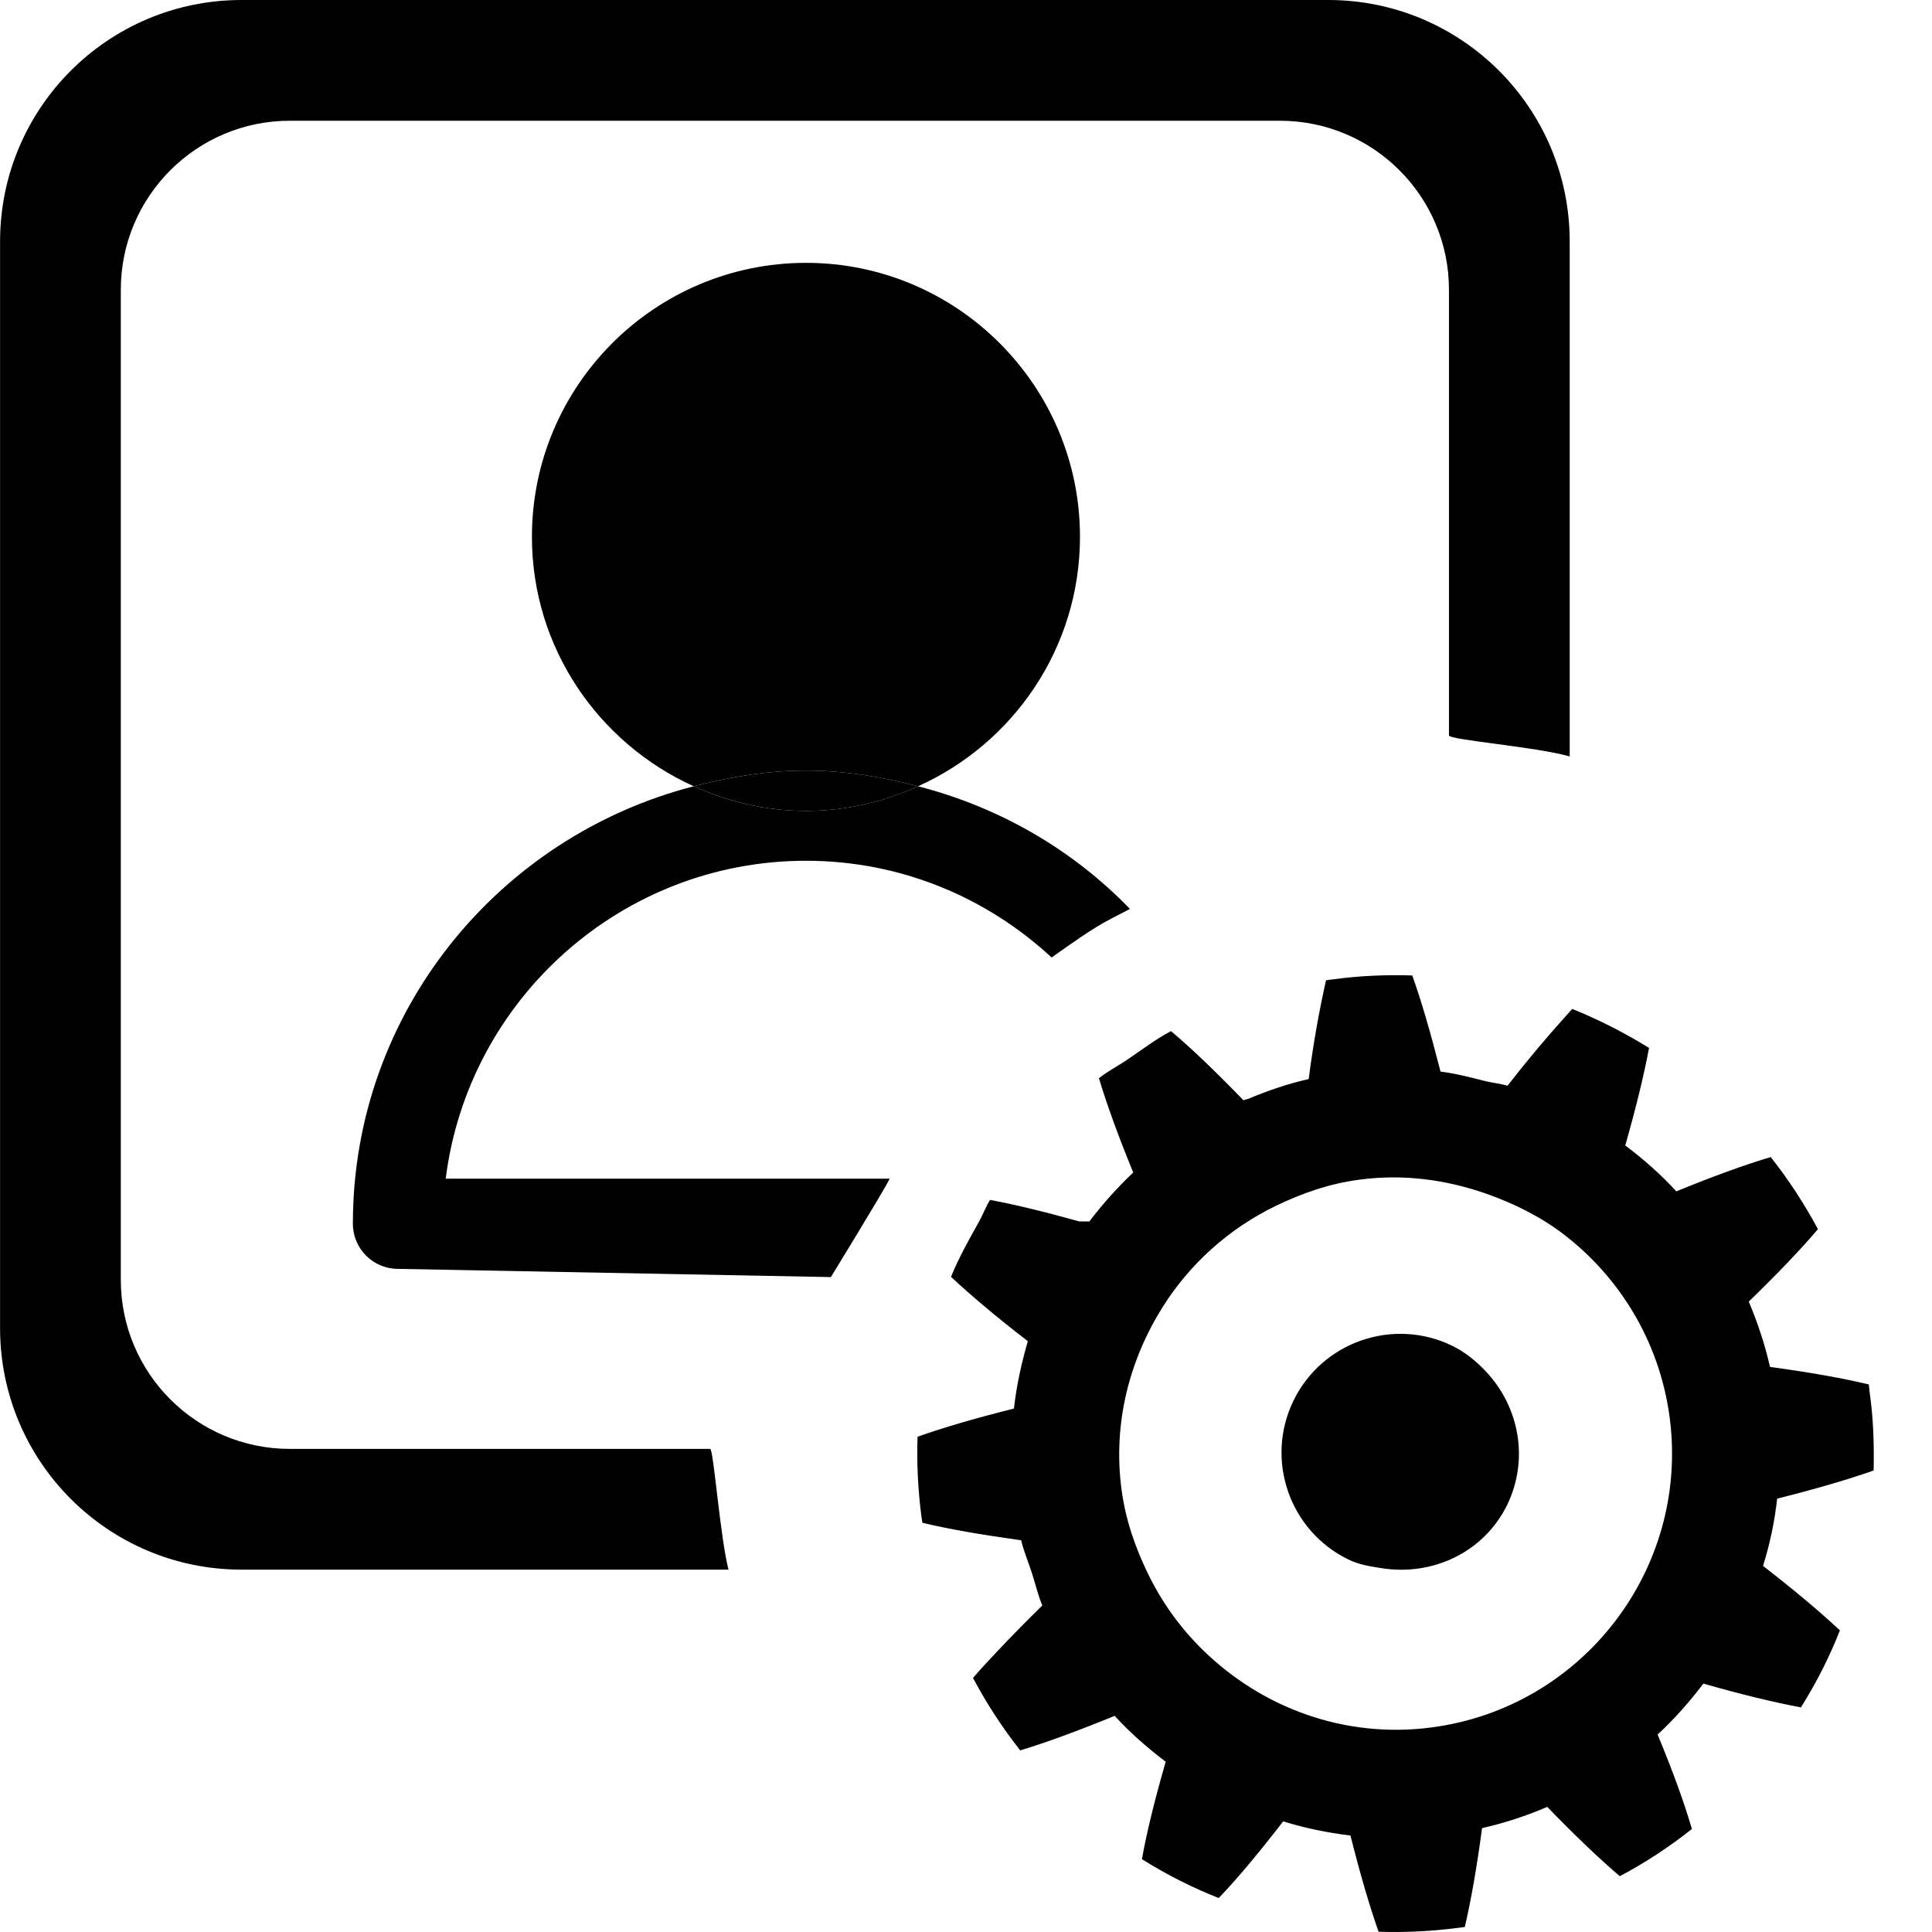 <?xml version="1.0" standalone="no"?><!DOCTYPE svg PUBLIC "-//W3C//DTD SVG 1.1//EN" "http://www.w3.org/Graphics/SVG/1.1/DTD/svg11.dtd"><svg t="1562407476186" class="icon" viewBox="0 0 1024 1024" version="1.1" xmlns="http://www.w3.org/2000/svg" p-id="2005" xmlns:xlink="http://www.w3.org/1999/xlink" width="200" height="200"><defs><style type="text/css"></style></defs><path d="M427.206 284.524m-97.465 0a1.523 1.523 0 1 0 194.93 0 1.523 1.523 0 1 0-194.93 0Z" p-id="2006"></path><path d="M486.594 416.738c50.492-22.718 85.818-73.339 85.818-132.215 0-80.122-65.147-145.206-145.206-145.206-80.122 0-145.27 65.083-145.27 145.206 0 58.876 35.325 109.368 85.754 132.215 19.135-4.928 38.845-8.319 59.452-8.319C447.877 408.419 467.523 411.811 486.594 416.738z" p-id="2007"></path><path d="M471.555 624.723 236.244 624.723C248.083 529.882 329.229 456.223 427.206 456.223c50.3 0 95.865 19.519 130.167 51.26 10.431-7.295 20.735-14.911 31.486-20.543l10.047-5.184C568.636 450.464 530.047 427.937 486.594 416.738 468.419 424.93 448.453 429.793 427.206 429.793c-21.182 0-41.277-4.864-59.452-13.055-103.545 26.622-180.723 119.991-180.723 231.855 0 13.247 10.751 23.934 23.87 23.934l229.488 4.352C440.389 676.816 468.675 630.803 471.555 624.723z" p-id="2008"></path><path d="M486.594 416.738c-19.071-4.928-38.717-8.319-59.388-8.319-20.607 0-40.317 3.392-59.452 8.319C385.993 424.93 406.024 429.793 427.206 429.793 448.453 429.793 468.419 424.93 486.594 416.738z" p-id="2009"></path><path d="M769.71 713.293c-31.23-15.167-68.923-2.176-84.154 29.118-15.167 31.23-2.176 68.923 29.118 84.154 5.696 2.816 11.647 3.648 17.663 4.608 26.686 4.224 54.076-8.127 66.555-33.662 11.647-24.254 6.208-51.964-11.263-70.523C782.573 721.612 776.749 716.749 769.71 713.293z" p-id="2010"></path><path d="M941.921 794.311c20.671-5.184 37.693-10.175 51.132-14.911 0.32-13.823-0.128-27.902-2.176-41.981-0.064-1.216-0.256-2.432-0.384-3.648-13.951-3.328-31.23-6.4-52.348-9.279-2.752-12.031-6.592-23.55-11.263-34.622 15.231-14.783 27.454-27.518 36.669-38.397-7.295-13.567-15.679-26.366-25.022-38.205-13.695 4.096-30.398 10.111-50.044 18.175-8.191-8.959-17.343-17.023-27.07-24.318 5.824-20.415 9.983-37.629 12.607-51.708-12.927-7.999-26.622-14.975-40.701-20.671-1.472 1.664-3.328 3.776-4.928 5.504-8.703 9.663-18.303 20.99-29.374 35.197-3.712-1.088-7.679-1.472-11.455-2.368-7.999-1.984-15.871-4.096-24.062-5.12-5.248-20.543-10.175-37.565-14.975-50.94-13.823-0.448-27.838 0.128-41.853 2.048-1.472 0.128-2.624 0.32-3.84 0.512-3.136 13.823-6.464 31.23-9.215 52.348-11.135 2.496-21.822 6.208-32.062 10.495-0.896 0.32-1.728 0.384-2.496 0.768-14.783-15.295-27.518-27.518-38.397-36.669C612.537 550.745 605.433 556.312 597.882 561.368 592.826 564.888 587.259 567.639 582.459 571.479c4.096 13.695 10.111 30.27 18.175 49.98-8.447 7.999-16.255 16.703-23.23 25.918L572.028 647.378c-18.367-5.12-34.366-9.023-47.293-11.391-2.24 3.584-3.712 7.679-5.76 11.391-5.376 9.599-10.815 19.199-14.911 29.374 5.248 4.928 11.199 10.175 17.983 15.871 6.784 5.696 14.335 11.775 22.718 18.239-3.328 11.583-6.016 23.486-7.359 35.709-20.607 5.12-37.629 10.175-51.068 14.911-0.512 13.759 0.192 27.774 1.984 41.917 0.192 1.216 0.384 2.496 0.576 3.712 13.823 3.328 31.23 6.336 52.348 9.279 1.408 6.016 3.84 11.583 5.696 17.407 1.856 5.696 3.2 11.647 5.504 17.151-8.831 8.639-16.447 16.447-23.358 23.742-4.928 5.184-9.535 10.175-13.375 14.655 7.231 13.631 15.551 26.366 25.022 38.397 13.567-4.096 30.398-10.239 50.044-18.303 8.191 8.959 17.407 17.023 27.07 24.318-5.888 20.351-10.111 37.629-12.607 51.644 12.799 8.063 26.494 14.975 40.701 20.607 9.855-10.239 21.118-23.806 34.174-40.637 11.583 3.584 23.422 6.016 35.645 7.487 5.184 20.607 10.175 37.565 14.911 51.004 13.759 0.448 27.774-0.192 41.981-2.048 1.216-0.128 2.432-0.256 3.712-0.448 3.264-13.887 6.336-31.294 9.151-52.412 12.031-2.752 23.55-6.528 34.558-11.263 14.783 15.295 27.646 27.518 38.461 36.733 13.631-7.231 26.366-15.615 38.205-25.022-3.968-13.631-9.983-30.334-18.175-50.044 8.895-8.255 16.959-17.407 24.254-27.006 20.415 5.824 37.693 9.983 51.708 12.607 8.063-12.863 15.039-26.494 20.671-40.829-10.431-9.727-23.934-21.118-40.765-34.174C938.082 818.373 940.577 806.534 941.921 794.311zM758.702 915.582c-46.333 6.08-90.042-10.623-121.079-40.957-12.031-11.775-21.886-25.406-29.31-40.829-6.656-13.695-11.775-28.35-13.887-44.349-4.672-35.197 4.288-68.859 21.886-96.825 14.463-22.91 35.069-41.469 60.028-53.564 13.759-6.592 28.35-11.775 44.285-13.823 23.486-3.136 46.141 0.128 67.067 7.423 14.655 5.184 28.542 12.031 40.765 21.31 29.95 22.846 51.196 57.148 56.508 97.401C895.461 831.556 838.825 905.087 758.702 915.582z" p-id="2011"></path><path d="M376.394 767.945 153.626 767.945C104.157 767.945 64.032 727.82 64.032 678.351L64.032 153.589C64.032 104.121 104.157 63.995 153.626 63.995l524.762 0C727.857 63.995 767.982 104.121 767.982 153.589l0 236.207c0 2.368 46.589 6.08 63.995 11.135L831.977 127.991c0-70.715-57.276-127.991-127.991-127.991L128.027 0C57.313 0 0.037 57.276 0.037 127.991l0 575.959c0 70.715 57.276 127.991 127.991 127.991l258.094 0C381.641 814.47 378.186 767.945 376.394 767.945z" p-id="2012"></path></svg>